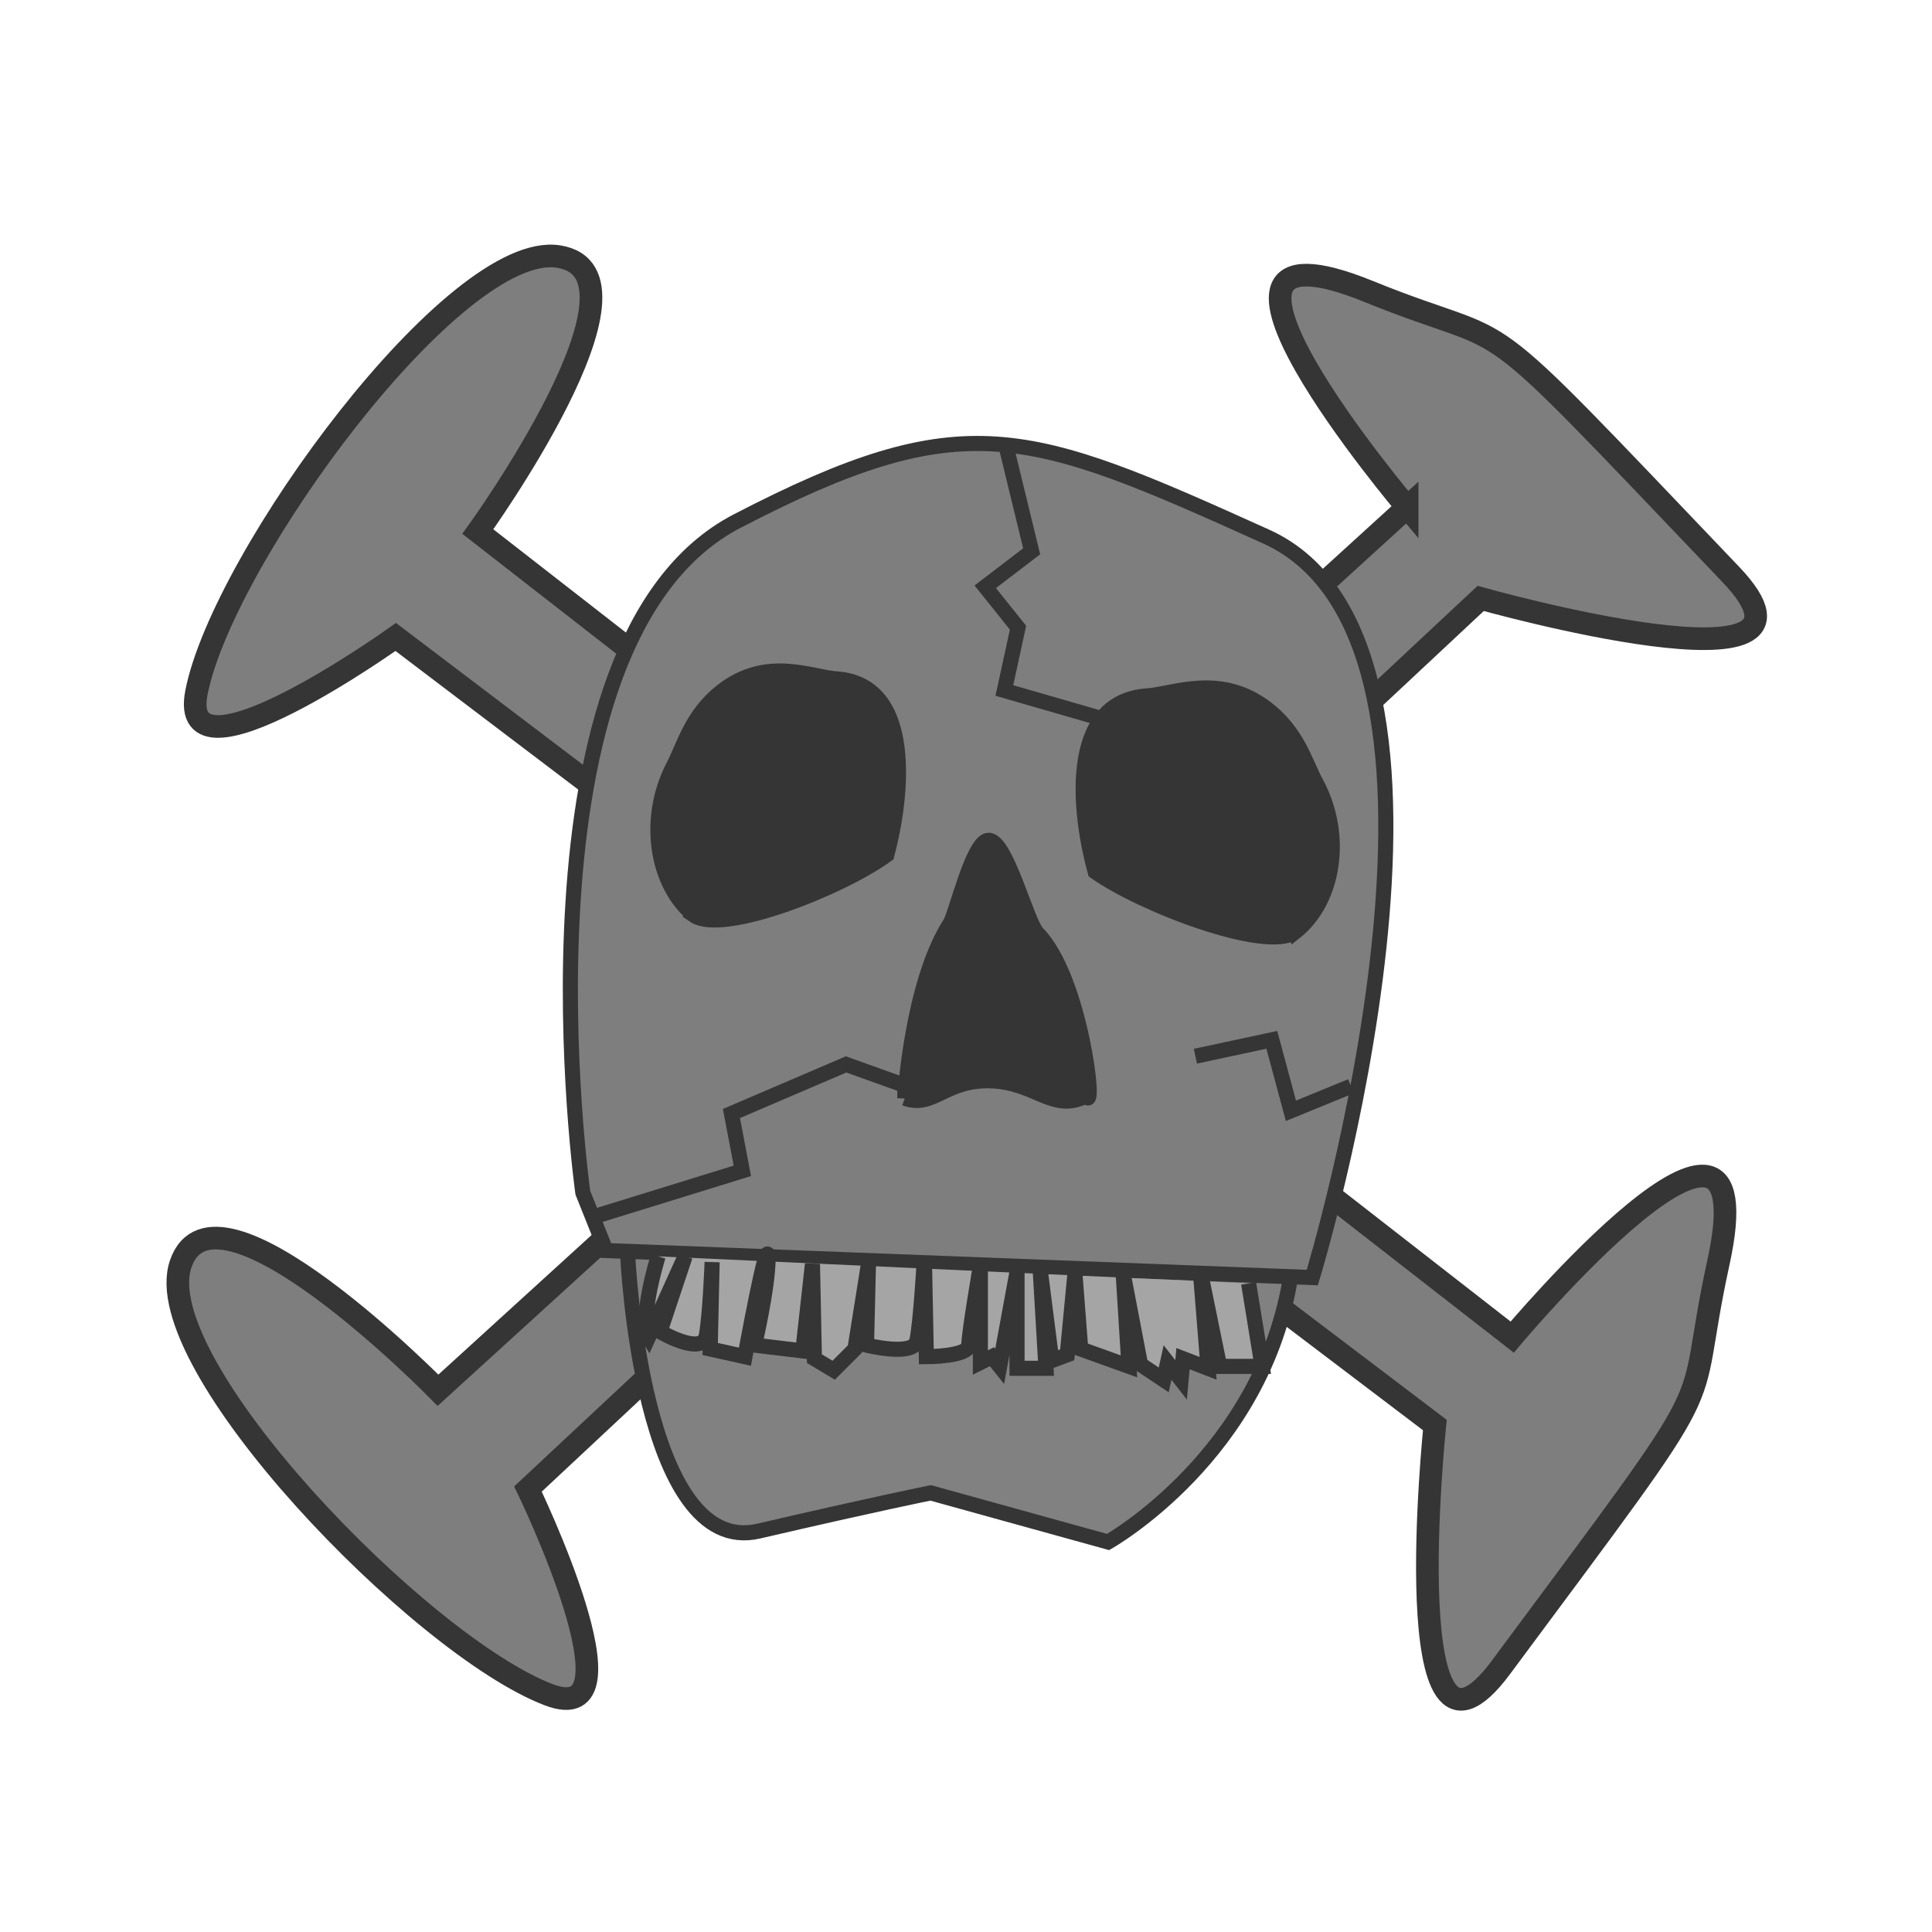 <?xml version="1.0" encoding="UTF-8" standalone="no"?>
<!-- Created with Inkscape (http://www.inkscape.org/) -->

<svg
   width="256"
   height="256"
   viewBox="0 0 256 256"
   version="1.1"
   id="svg5"
   inkscape:version="1.2.2 (732a01da63, 2022-12-09)"
   sodipodi:docname="skull.svg"
   xmlns:inkscape="http://www.inkscape.org/namespaces/inkscape"
   xmlns:sodipodi="http://sodipodi.sourceforge.net/DTD/sodipodi-0.dtd"
   xmlns="http://www.w3.org/2000/svg"
   xmlns:svg="http://www.w3.org/2000/svg">
  <sodipodi:namedview
     id="namedview7"
     pagecolor="#505050"
     bordercolor="#000000"
     borderopacity="1"
     inkscape:showpageshadow="0"
     inkscape:pageopacity="0"
     inkscape:pagecheckerboard="1"
     inkscape:deskcolor="#0da000"
     inkscape:document-units="px"
     showgrid="false"
     inkscape:zoom="1.9552971"
     inkscape:cx="75.180391"
     inkscape:cy="110.72486"
     inkscape:window-width="1920"
     inkscape:window-height="974"
     inkscape:window-x="-11"
     inkscape:window-y="-11"
     inkscape:window-maximized="1"
     inkscape:current-layer="layer1" />
  <defs
     id="defs2" />
  <path
     style="fill:#7e7e7e;fill-opacity:1;stroke:#353535;stroke-width:2.999;stroke-opacity:1"
     d="M 200.375,177.174 63.316,70.437 c 0,0 24.678,-34.197 10.717,-36.439 -13.673,-2.196 -44.495,39.868 -48.001,57.756 -2.627,13.406 26.405,-7.352 26.405,-7.352 L 190.125,188.824 c 0,0 -5.323,51.077 8.743,32.129 31.149,-41.959 23.941,-31.352 28.823,-53.625 6.736,-30.729 -27.316,9.846 -27.316,9.846 z"
     id="path25302-8-2"
     sodipodi:nodetypes="ccssccssc" />
  <path
     style="fill:#7e7e7e;fill-opacity:1;stroke:#353535;stroke-width:2.999;stroke-opacity:1"
     d="M 186.453,67.219 58.039,184.215 c 0,0 -29.522,-30.114 -34.097,-16.736 -4.48,13.103 31.753,50.606 48.788,57.092 12.767,4.861 -2.772,-27.269 -2.772,-27.269 L 196.198,79.295 c 0,0 49.437,13.9 33.146,-3.173 -36.076,-37.808 -26.843,-28.906 -47.967,-37.492 -29.144,-11.845 5.076,28.589 5.076,28.589 z"
     id="path25302-8"
     sodipodi:nodetypes="ccssccssc" />
  <g
     inkscape:groupmode="layer"
     id="layer4"
     inkscape:label="Bones" />
  <g
     inkscape:groupmode="layer"
     id="layer5"
     inkscape:label="Chin">
    <path
       style="fill:#818181;fill-opacity:1;stroke:#353535;stroke-width:2;stroke-opacity:1"
       d="m 83.176,166.353 c 0,0 1.808,40.142 17.359,36.525 15.55,-3.616 22.783,-5.063 22.783,-5.063 l 23.506,6.509 c 0,0 20.613,-11.572 24.23,-35.44"
       id="path30964" />
  </g>
  <g
     inkscape:label="Skullfront"
     inkscape:groupmode="layer"
     id="layer1">
    <path
       style="fill:#7e7e7e;fill-opacity:1;stroke:#353535;stroke-width:2;stroke-opacity:1"
       d="m 77.226,158.032 3.069,7.671 93.592,3.58 c 0,0 25.572,-83.875 -6.137,-98.195 C 136.041,56.769 127.734,53.458 97.683,69.043 66.949,84.983 77.226,158.032 77.226,158.032 Z"
       id="path27286"
       sodipodi:nodetypes="cccssc" />
    <path
       style="fill:#353535;fill-opacity:1;stroke:#353535;stroke-width:1.961;stroke-opacity:1"
       d="m 171.584,123.557 c 5.187,-4.077 6.629,-12.819 2.826,-19.838 -1.464,-2.702 -2.453,-6.715 -6.597,-9.877 -6.156,-4.698 -12.271,-1.894 -15.772,-1.66 -10.891,0.731 -9.027,15.837 -6.94,23.345 6.169,4.375 22.502,10.63 26.482,8.028 z"
       id="path28986-9"
       sodipodi:nodetypes="cssscc" />
    <path
       style="fill:#353535;fill-opacity:1;stroke:#353535;stroke-width:2;stroke-opacity:1"
       d="m 119.892,145.523 c 3.747,1.352 5.258,-2.415 11.203,-2.314 6.123,0.104 8.402,4.308 12.819,1.999 1.391,2.783 -0.695,-15.715 -6.438,-21.53 -1.448,-1.467 -4.145,-12.445 -6.515,-12.337 -2.049,0.094 -4.311,9.836 -5.043,10.971 -5.114,7.927 -6.026,23.211 -6.026,23.211 z"
       id="path29086"
       sodipodi:nodetypes="cscsssc" />
    <path
       style="fill:#a5a5a5;fill-opacity:1;stroke:#353535;stroke-width:2;stroke-opacity:1"
       d="m 87.199,166.471 c -2.557,8.694 -1.279,10.74 -1.279,10.74 l 4.859,-10.74 -3.324,9.973 c 0,0 5.626,3.324 6.137,0.511 0.511,-2.813 0.767,-9.717 0.767,-9.717 l -0.256,11.507 4.603,1.023 c 0,0 3.069,-16.877 3.069,-13.041 0,3.836 -1.79,11.507 -1.79,11.507 l 6.393,0.767 1.279,-11.507 0.256,12.53 2.557,1.534 2.813,-2.813 1.79,-11.251 -0.256,10.74 c 0,0 6.137,1.534 6.649,-0.511 0.511,-2.046 1.023,-10.996 1.023,-10.996 l 0.256,13.041 c 0,0 5.626,0 5.626,-1.534 0,-1.534 1.534,-10.484 1.534,-10.484 v 11.763 1.023 l 1.534,-0.767 1.023,1.279 2.301,-12.53 0,12.786 h 3.836 l -0.767,-13.041 1.534,12.019 2.046,-0.767 1.023,-10.74 0.767,9.973 6.393,2.301 -0.767,-12.274 2.301,12.019 3.069,2.046 0.511,-2.301 1.79,2.301 0.256,-2.813 3.324,1.279 -1.023,-12.786 2.557,12.53 h 5.626 l -1.79,-10.996"
       id="path29088"
       sodipodi:nodetypes="ccccscccsccccccccsccscccccc" />
    <path
       style="fill:#a5a5a5;fill-opacity:0;stroke:#353535;stroke-width:2;stroke-opacity:1"
       d="m 78.475,161.29 19.89,-6.148 -1.447,-7.594 15.189,-6.509 8.281,2.97"
       id="path30954"
       sodipodi:nodetypes="ccccc" />
    <path
       style="fill:#a5a5a5;fill-opacity:0;stroke:#353535;stroke-width:2;stroke-opacity:1"
       d="m 133.444,59.67 3.255,13.381 -6.148,4.701 4.34,5.425 -1.808,8.318 16.274,4.701"
       id="path30956" />
    <path
       style="fill:#a5a5a5;fill-opacity:0;stroke:#353535;stroke-width:2;stroke-opacity:1"
       d="m 179.01,143.931 -7.956,3.255 -2.531,-9.403 -10.126,2.17"
       id="path30958" />
    <path
       style="fill:#353535;fill-opacity:1;stroke:#353535;stroke-width:1.929;stroke-opacity:1"
       d="m 91.946,121.324 c -5.014,-4.081 -6.408,-12.832 -2.732,-19.857 1.415,-2.704 2.371,-6.721 6.377,-9.886 5.951,-4.703 11.862,-1.896 15.246,-1.661 10.528,0.731 8.726,15.852 6.708,23.368 -5.963,4.379 -21.751,10.64 -25.599,8.036 z"
       id="path28986-9-5"
       sodipodi:nodetypes="cssscc" />
  </g>
</svg>
